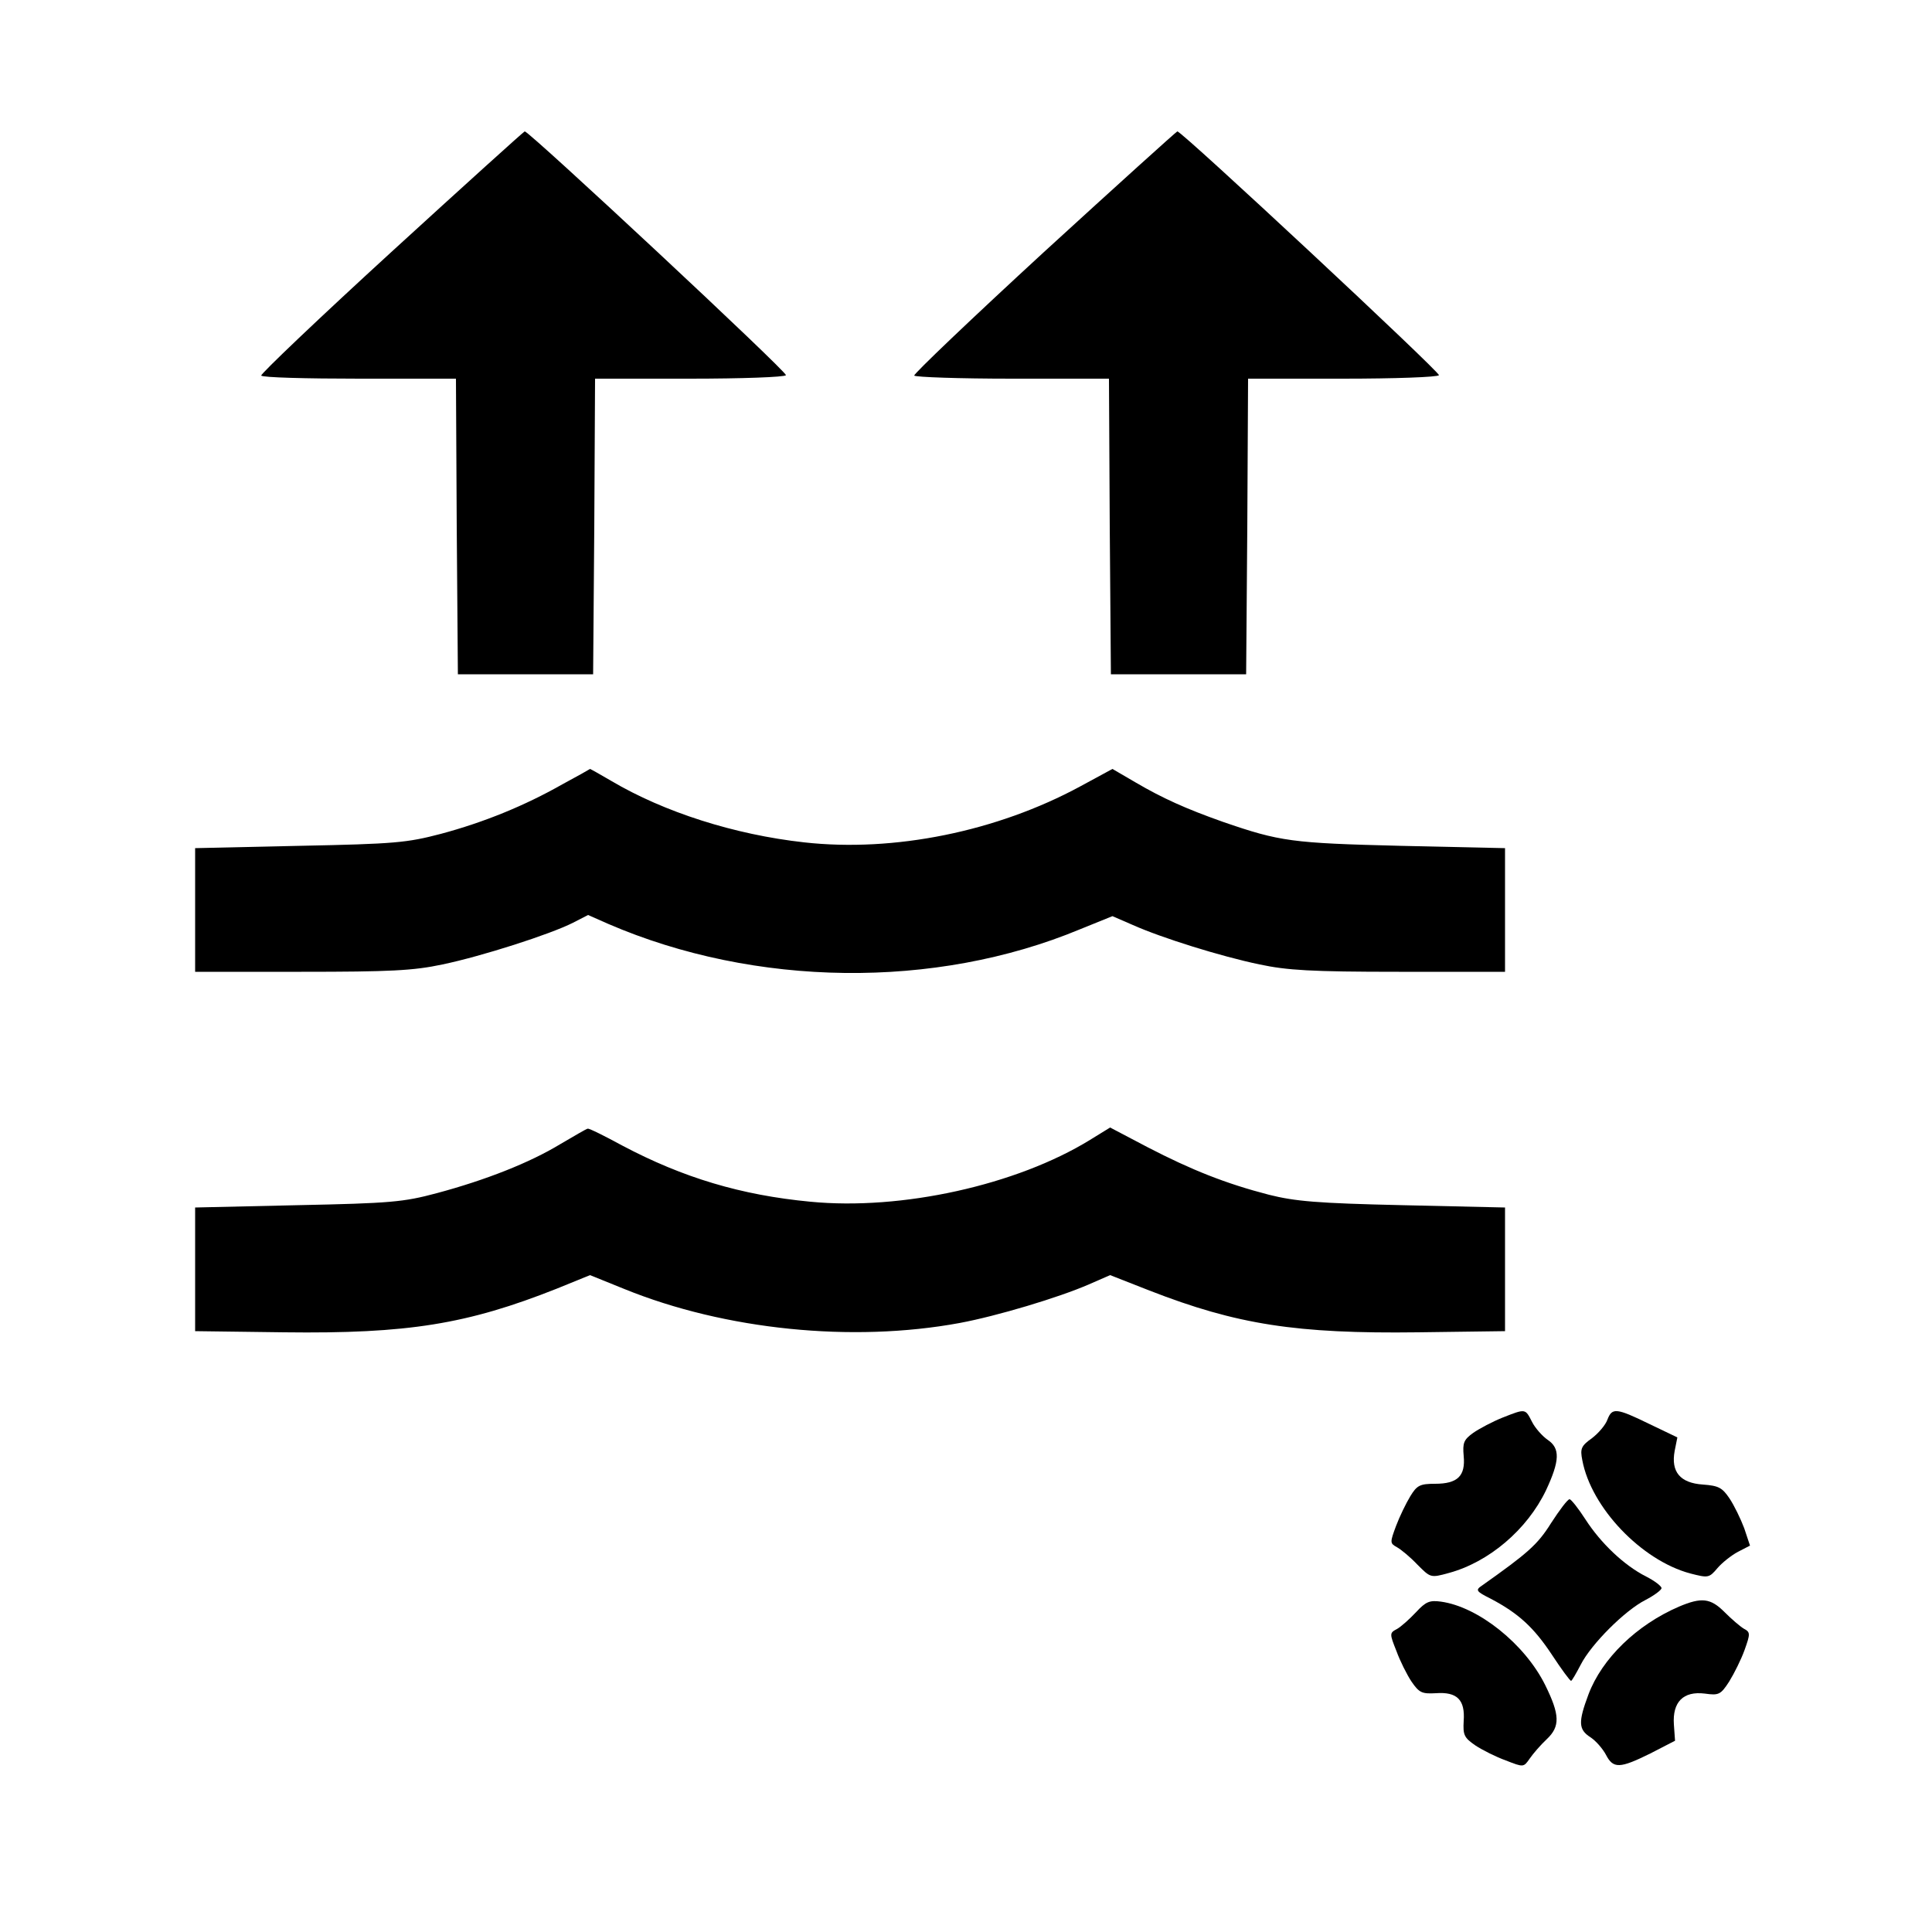 <?xml version="1.0" standalone="no"?>
<!DOCTYPE svg PUBLIC "-//W3C//DTD SVG 20010904//EN"
 "http://www.w3.org/TR/2001/REC-SVG-20010904/DTD/svg10.dtd">
<svg version="1.0" xmlns="http://www.w3.org/2000/svg"
 width="500pt" height="500pt" viewBox="0 0 500 500"
 preserveAspectRatio="xMidYMid meet">

<g transform="translate(0,500) scale(0.1,-0.1)"
fill="#000000" stroke="none">
<path d="M1013 4348 c-188 -172 -339 -316 -337 -320 3 -5 117 -8 254 -8 l250
0 2 -382 3 -383 175 0 175 0 3 383 2 382 245 0 c134 0 246 4 249 9 5 7 -664
631 -676 631 -2 0 -158 -141 -345 -312z"/>
<path d="M2702 4348 c-187 -172 -338 -316 -336 -320 3 -4 117 -8 254 -8 l250
0 2 -382 3 -383 175 0 175 0 3 383 2 382 245 0 c134 0 246 4 249 9 4 7 -665
631 -677 631 -2 0 -157 -140 -345 -312z"/>
<path d="M1455 2970 c-97 -55 -202 -98 -314 -128 -88 -23 -118 -26 -366 -31
l-270 -6 0 -160 0 -160 275 0 c230 0 290 3 365 19 101 21 279 78 338 108 l39
20 52 -23 c380 -164 846 -170 1221 -14 l84 34 53 -23 c74 -33 227 -81 328
-102 71 -15 132 -19 360 -19 l275 0 0 160 0 160 -270 6 c-282 7 -312 11 -460
62 -96 34 -156 61 -226 102 l-60 35 -83 -45 c-216 -117 -482 -171 -715 -145
-180 20 -362 78 -499 159 -29 17 -54 31 -55 31 -1 -1 -33 -19 -72 -40z"/>
<path d="M1450 2039 c-79 -48 -193 -93 -320 -127 -86 -23 -119 -26 -360 -31
l-265 -6 0 -160 0 -160 230 -3 c321 -4 474 21 706 113 l86 35 89 -36 c261
-106 590 -139 867 -88 97 18 257 66 335 100 l55 24 102 -40 c226 -88 380 -112
695 -108 l225 3 0 160 0 160 -265 6 c-222 5 -278 10 -346 27 -112 29 -200 64
-314 123 l-97 51 -52 -32 c-190 -117 -488 -183 -724 -160 -179 17 -329 62
-486 145 -46 25 -86 45 -90 44 -3 0 -35 -19 -71 -40z"/>
<path d="M3888 1331 c-25 -10 -59 -28 -75 -39 -25 -18 -28 -26 -25 -60 5 -52
-16 -72 -74 -72 -39 0 -47 -4 -64 -32 -11 -18 -28 -53 -37 -77 -16 -43 -16
-45 2 -55 11 -6 35 -26 53 -45 34 -34 34 -35 81 -22 104 28 203 112 252 214
36 77 37 109 4 131 -13 9 -32 30 -40 46 -18 35 -16 35 -77 11z"/>
<path d="M4160 1326 c-5 -14 -23 -35 -40 -48 -28 -20 -31 -27 -25 -57 23 -123
153 -259 279 -293 47 -12 49 -12 71 14 12 14 36 33 53 42 l31 16 -15 45 c-9
24 -26 59 -38 77 -19 28 -28 33 -69 36 -59 4 -83 33 -73 87 l7 35 -73 35 c-86
42 -96 42 -108 11z"/>
<path d="M4014 1058 c-35 -56 -61 -78 -178 -161 -18 -12 -17 -15 23 -35 70
-37 110 -73 157 -144 25 -38 47 -68 50 -68 2 0 13 19 25 42 27 53 114 140 167
167 23 12 42 26 42 31 0 5 -18 19 -40 30 -57 29 -117 86 -157 148 -18 28 -37
52 -41 52 -5 0 -26 -28 -48 -62z"/>
<path d="M3665 828 c-17 -18 -39 -38 -50 -44 -19 -10 -19 -12 -1 -57 9 -25 27
-61 39 -79 20 -29 27 -32 63 -30 55 4 76 -17 72 -72 -2 -36 1 -43 30 -63 18
-12 54 -30 79 -39 46 -18 46 -18 62 5 9 13 28 35 44 50 35 33 34 63 -4 140
-53 107 -174 203 -270 216 -29 4 -39 0 -64 -27z"/>
<path d="M4345 842 c-109 -47 -199 -134 -234 -227 -27 -72 -26 -91 5 -111 14
-9 32 -30 40 -45 19 -37 36 -36 115 3 l64 33 -3 42 c-4 58 24 87 80 80 36 -5
41 -3 63 31 13 21 31 57 40 82 15 42 15 46 -2 55 -10 6 -32 25 -50 43 -36 36
-59 39 -118 14z"/>
</g>
</svg>
